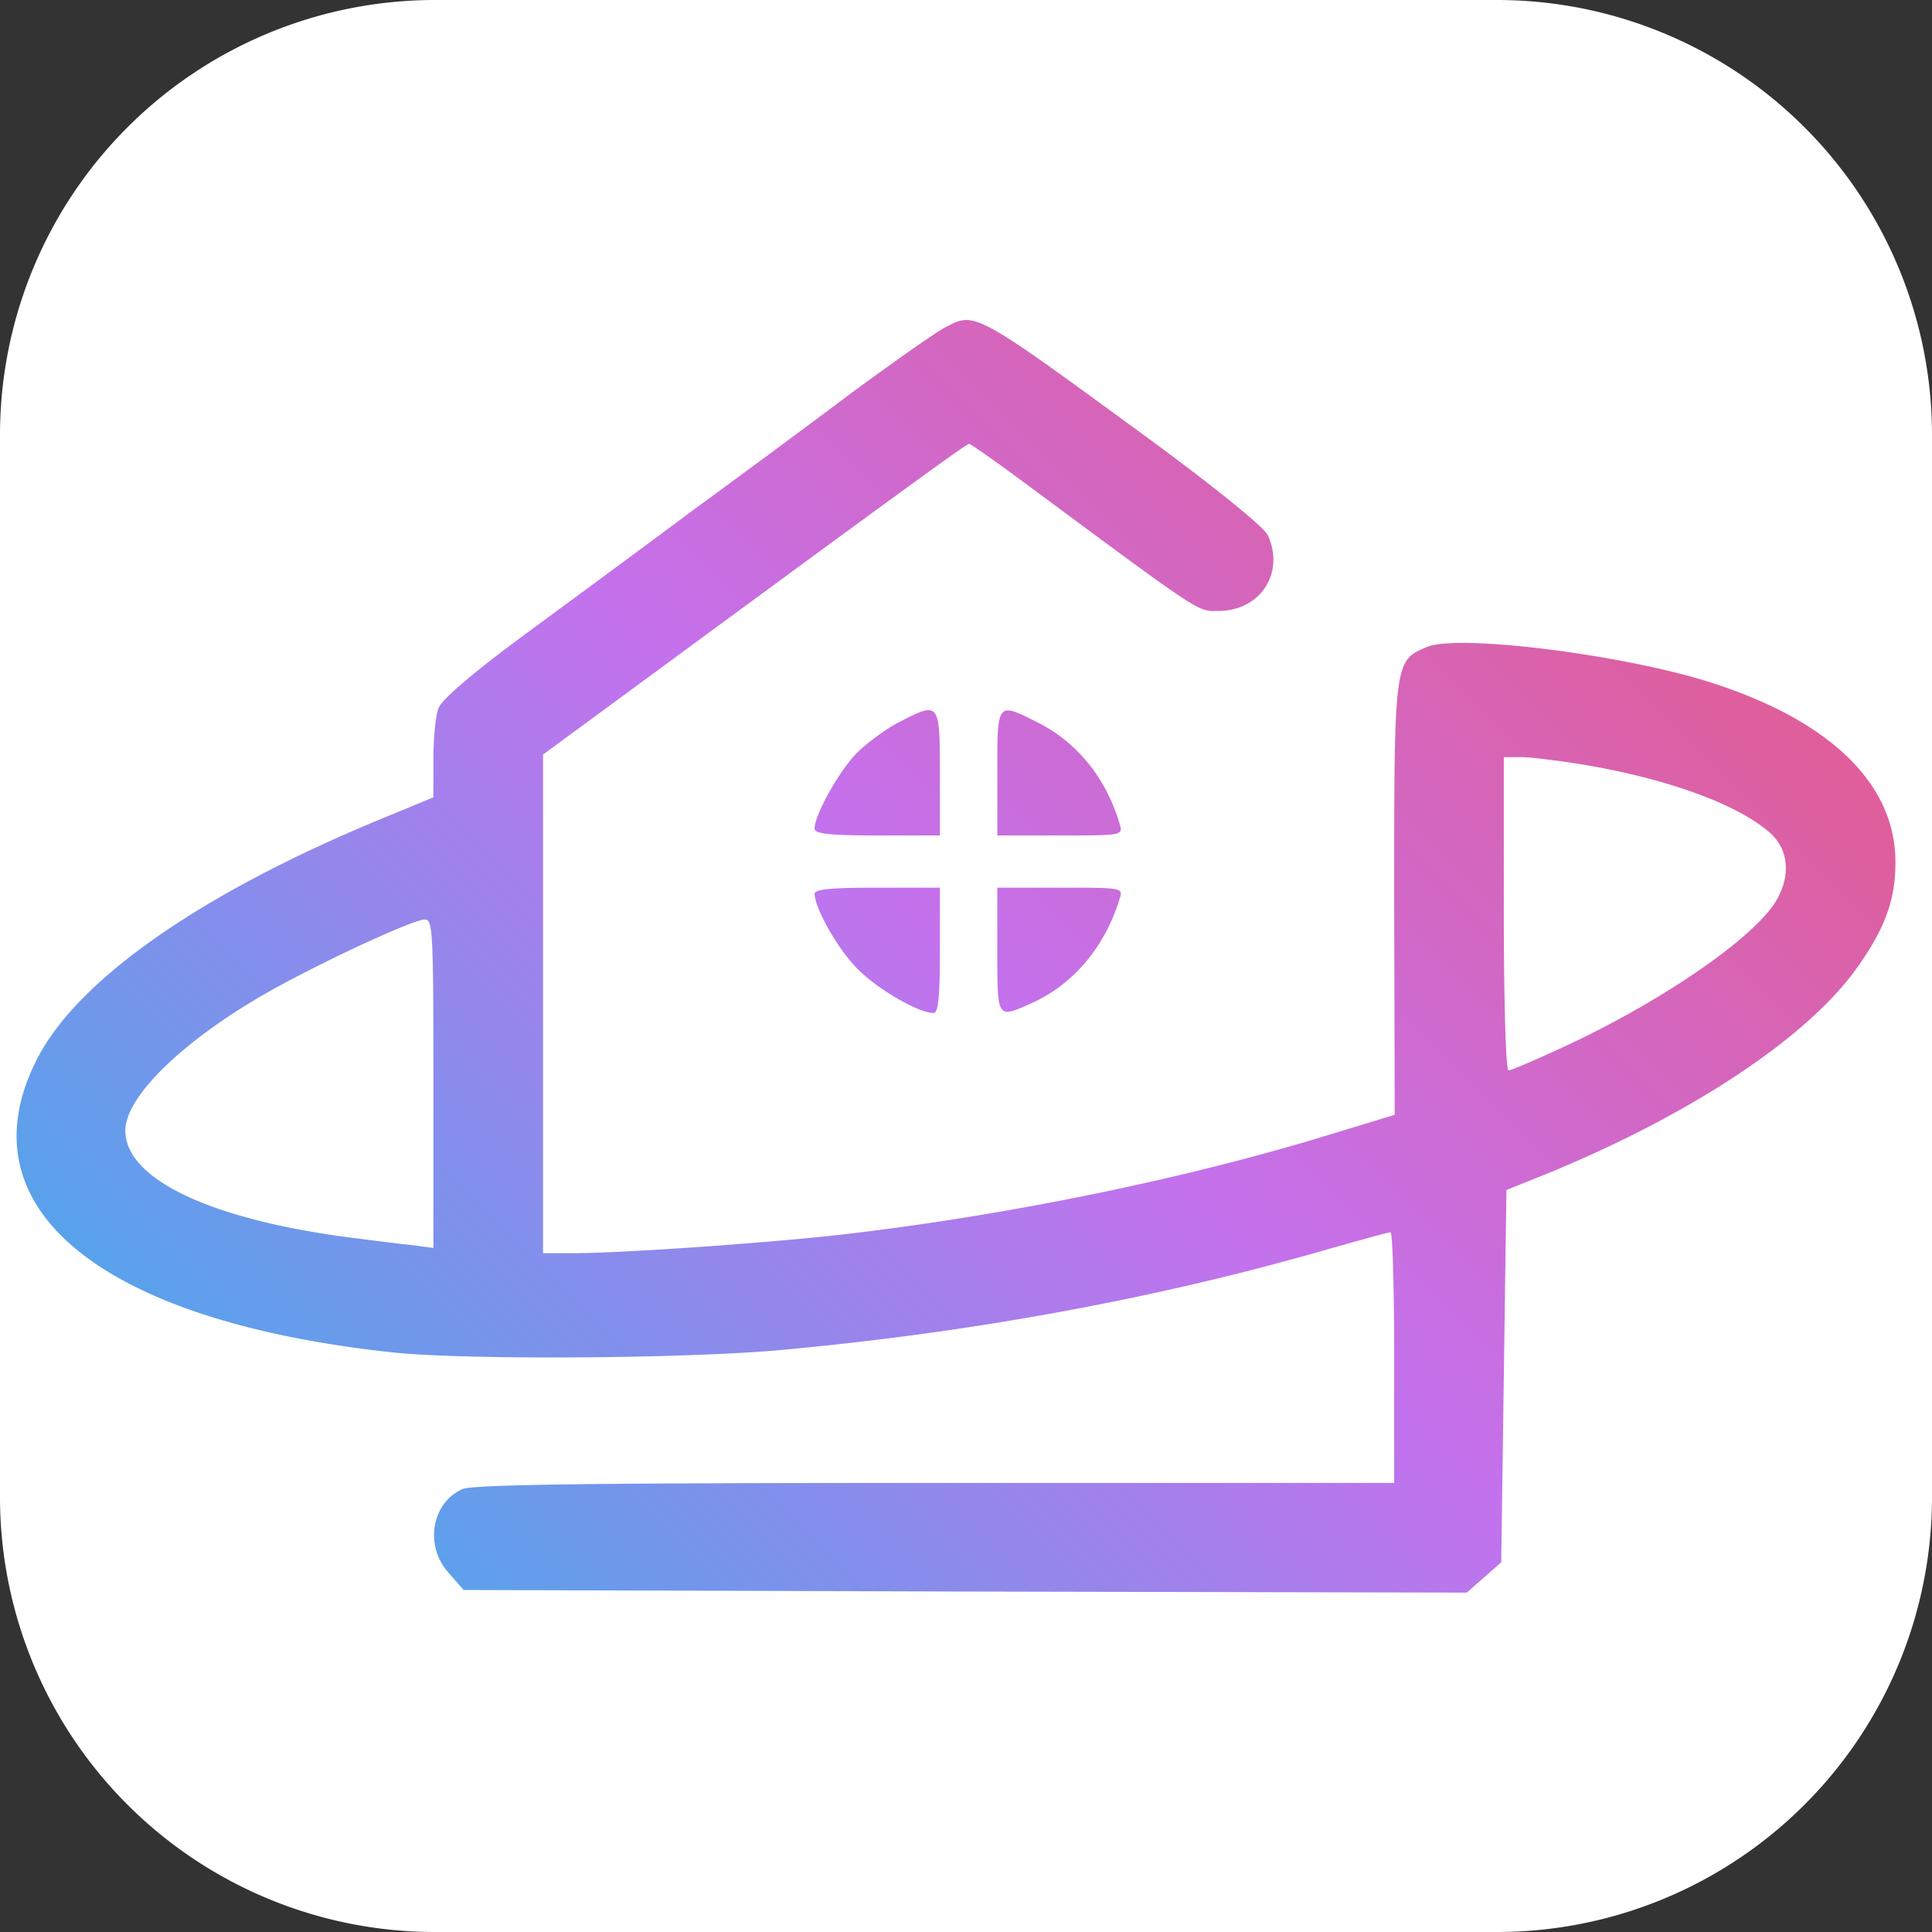 <svg version="1.0" xmlns="http://www.w3.org/2000/svg"
 width="370pt" height="370pt" viewBox="0 0 370 370"
 preserveAspectRatio="xMidYMid meet">

<rect x="0" y="0" width="370" height="370" fill="#333333" stroke="none"/>

<defs xmlns="http://www.w3.org/2000/svg">
  <linearGradient id="Gradient2" x1="0" y1="1" x2="1" y2="0">
    <stop offset="0%" stop-color="rgb(18, 194, 233)"/>
    <stop offset="50%" stop-color="rgb(196, 113, 237)"/>
    <stop offset="100%" stop-color="rgb(246, 79, 89)"/>
  </linearGradient>
</defs>

<!-- <circle cx="185" cy="130" r="60" fill="url(#Gradient2)" /> -->
<rect x="0" y="0" rx="90" ry="90" width="370" height="370" fill="url(#Gradient2)"/>
<g transform="translate(0,310) scale(0.1,-0.1)"
fill="white" stroke="none">
<!-- M0 -100 v2700 a 500 500 0 0 0 500 500 h2700 a 500 500 0 0 0 500 -500
v-2700 a 500 500 0 0 0 -500 -500 h-2700 a 500 500 0 0 0 -500 500z -->
<path d="
M-0 233 v2034 a 833 833 0 0 0 833 833 h2034 a 833 833 0 0 0 833 -833
v-2034 a 833 833 0 0 0 -833 -833 h-2034 a 833 833 0 0 0 -833 833z
M0 0 M1810 2473 c-19 -10 -98 -66 -176 -123 -77 -58 -212 -158 -300 -222
-87 -65 -232 -172 -322 -238 -102 -75 -166 -129 -172 -146 -6 -14 -10 -58 -10
-98 l0 -73 -92 -38 c-349 -143 -590 -310 -668 -465 -143 -283 122 -500 682
-560 141 -15 568 -12 748 5 359 33 707 97 1020 186 74 21 138 39 143 39 4 0 7
-108 7 -240 l0 -240 -880 0 c-660 0 -886 -3 -905 -12 -59 -27 -72 -109 -26
-160 l29 -33 961 -3 960 -2 33 29 33 29 5 357 5 356 82 33 c274 113 494 259
589 392 54 76 74 130 74 203 0 151 -127 273 -360 346 -167 52 -478 91 -537 66
-63 -26 -63 -27 -63 -483 l1 -413 -158 -48 c-269 -80 -596 -146 -898 -181
-139 -16 -423 -36 -517 -36 l-58 0 0 478 0 477 211 155 c499 367 600 440 605
440 3 0 54 -36 112 -79 343 -254 324 -241 367 -241 79 1 126 73 93 145 -7 15
-92 84 -205 168 -363 266 -354 260 -413 230z m1226 -838 c164 -28 298 -78 357
-133 31 -30 36 -76 12 -121 -36 -70 -212 -193 -404 -283 -56 -26 -107 -48
-112 -48 -5 0 -9 130 -9 300 l0 300 34 0 c18 0 73 -7 122 -15z m-2206 -610 l0
-315 -37 5 c-21 2 -76 9 -123 15 -268 35 -430 112 -430 205 0 68 122 183 295
277 109 59 256 126 278 127 16 1 17 -20 17 -314z M1722 1717 c-24 -12 -59 -38 -79 -57 -34 -33 -83 -120 -83 -147 0
-10 31 -13 120 -13 l120 0 0 120 c0 136 -1 137 -78 97z M1910 1620 l0 -120 121 0 c120 0 120 0 113 23 -26 87 -81 155 -156
193 -79 40 -78 41 -78 -96z M1560 1388 c1 -27 40 -98 77 -138 35 -39 120 -90 151 -90 9 0 12 31
12 120 l0 120 -120 0 c-89 0 -120 -3 -120 -12z M1910 1280 c0 -133 -1 -131 66 -101 80 36 140 108 168 199 7 22 7 22
-113 22 l-121 0 0 -120z"/>
</g>
</svg>
